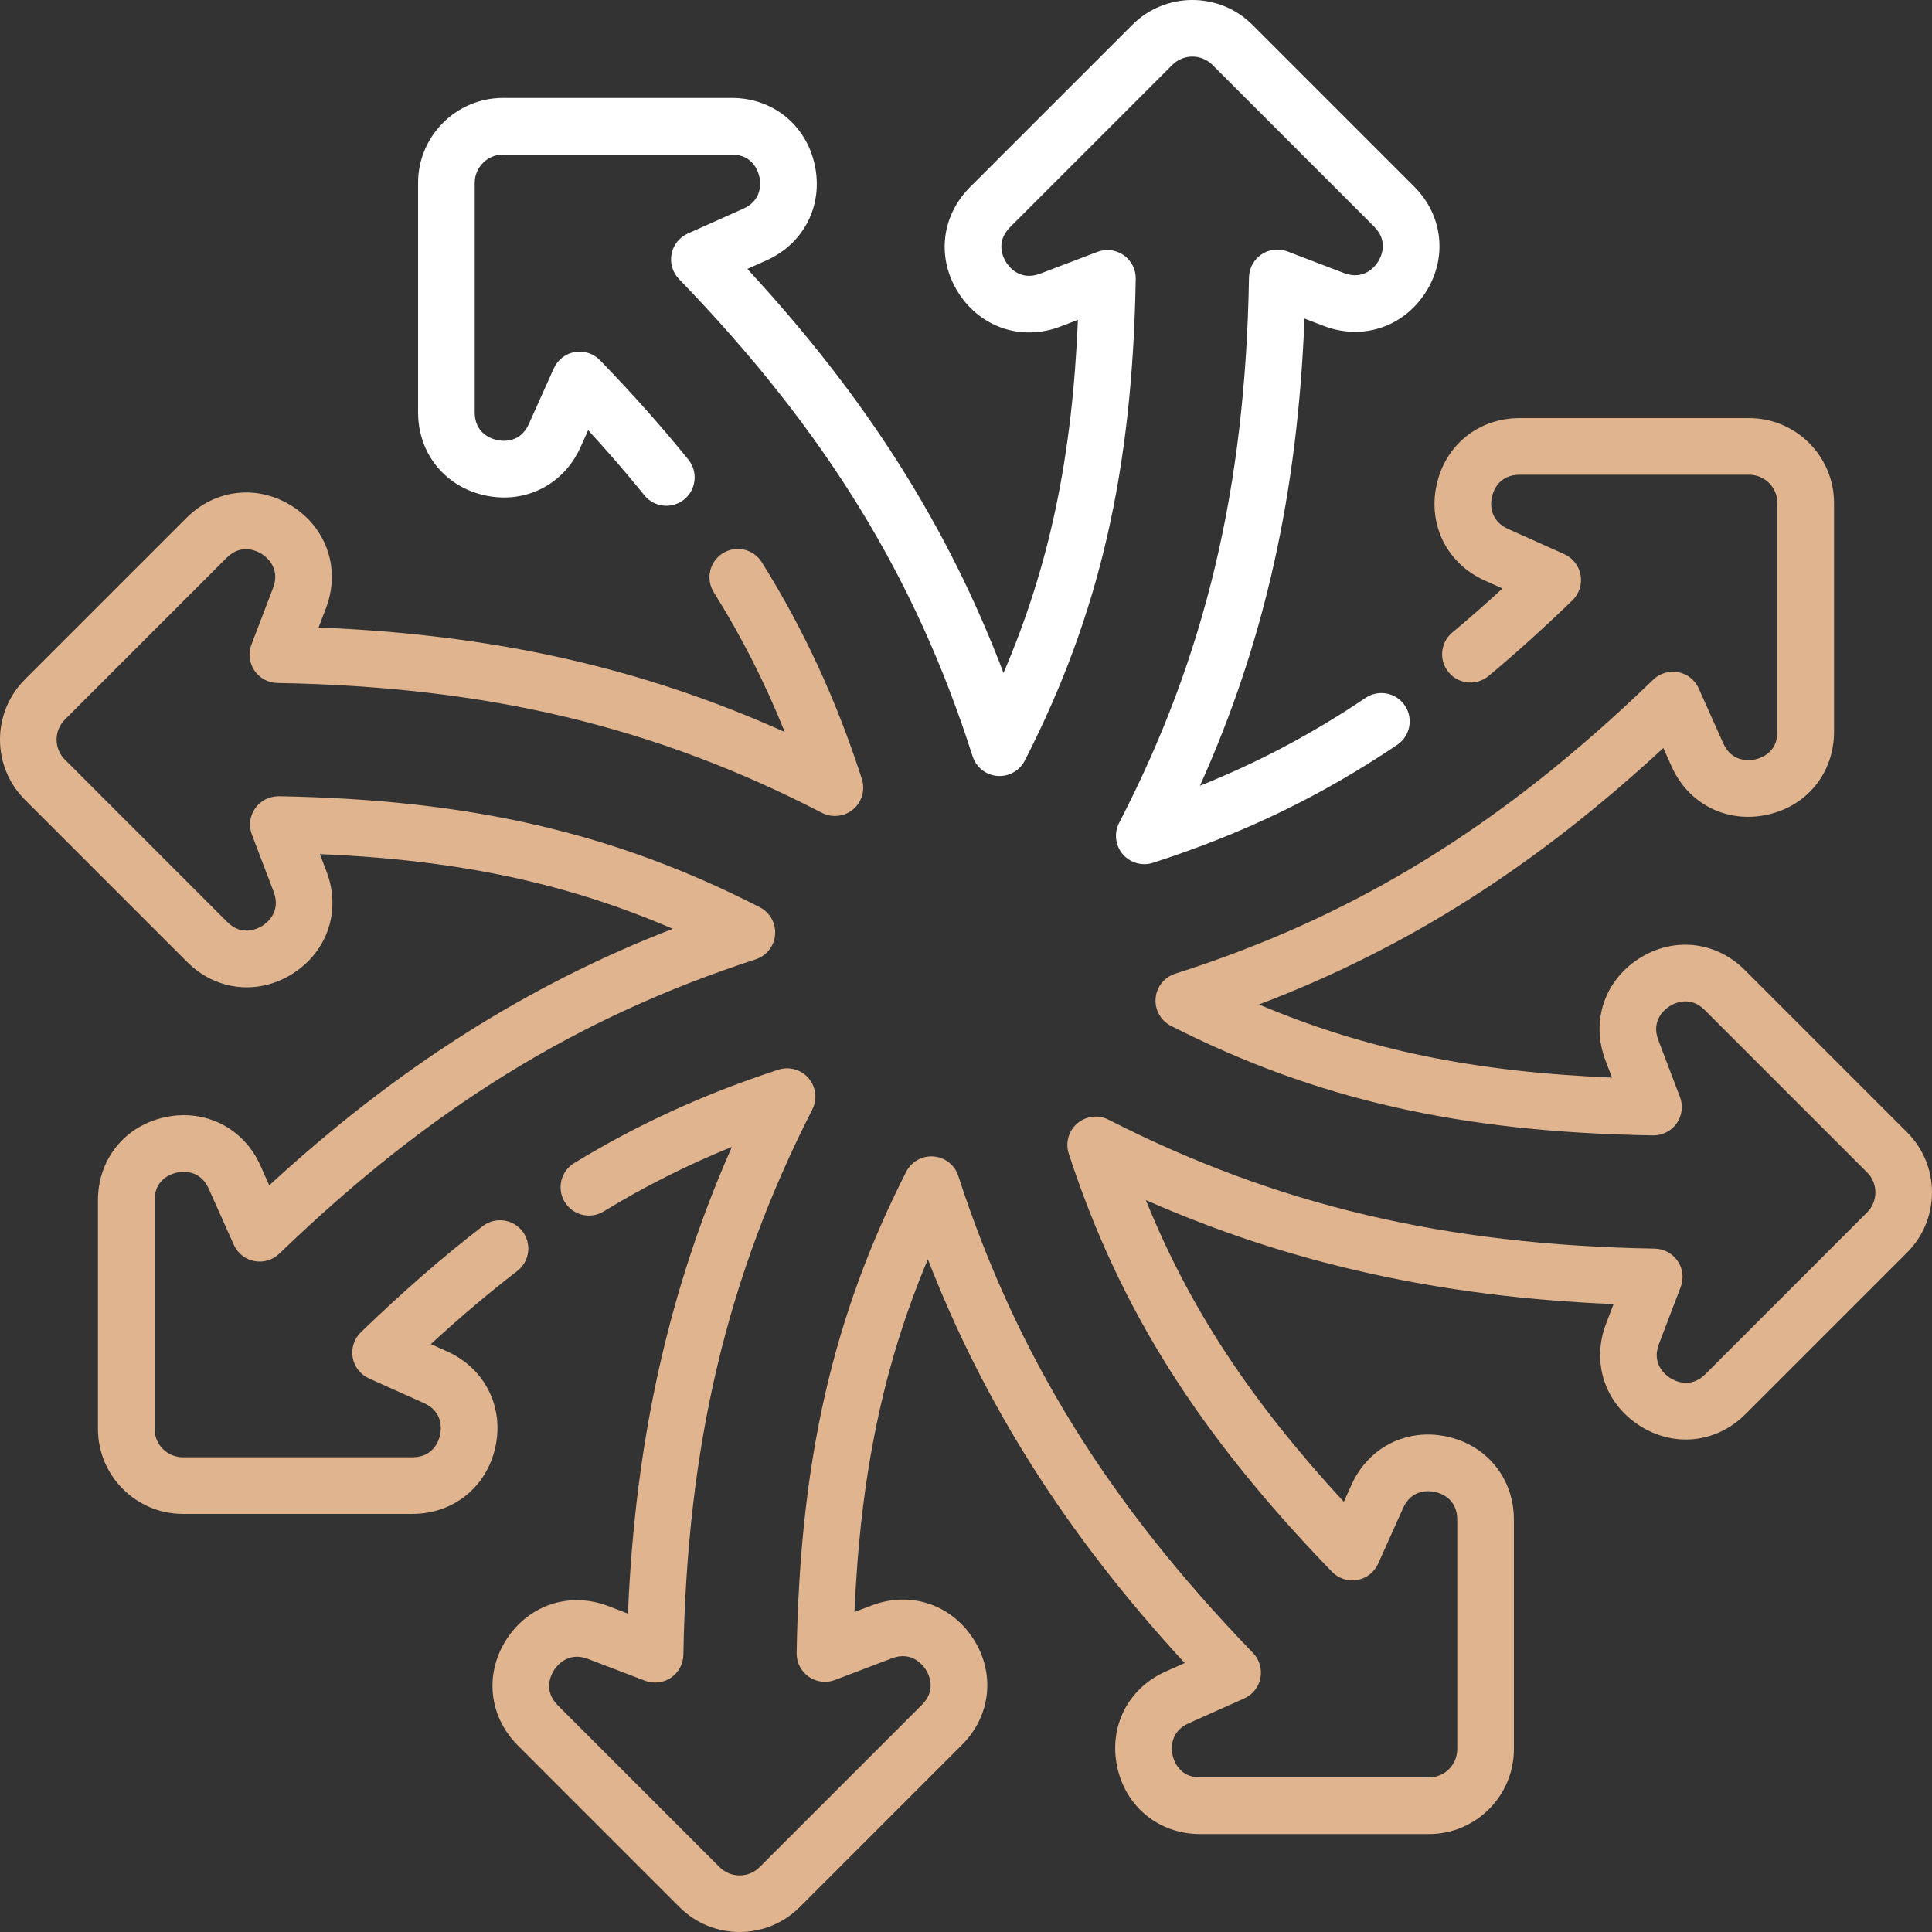 <svg width="80" height="80" viewBox="0 0 80 80" fill="none" xmlns="http://www.w3.org/2000/svg">
<rect x="0" y="0" width="80" height="80" fill="#333333" stroke="none"/>
<g clip-path="url(#clip0_2305_16353)">
<path d="M20.094 20.516C21.758 20.873 23.343 20.068 24.039 18.516L24.354 17.813C25.196 18.73 25.964 19.619 26.679 20.506C27.085 21.01 27.823 21.09 28.327 20.684C28.831 20.277 28.911 19.539 28.505 19.035C27.421 17.691 26.224 16.343 24.845 14.917C24.575 14.637 24.183 14.51 23.8 14.577C23.417 14.644 23.092 14.897 22.933 15.252L21.899 17.557C21.539 18.36 20.802 18.27 20.584 18.224C20.367 18.177 19.657 17.957 19.657 17.077V7.572C19.657 6.926 20.183 6.4 20.829 6.4H30.3C31.18 6.4 31.4 7.11 31.446 7.328C31.493 7.546 31.582 8.284 30.778 8.643L28.48 9.67C28.131 9.826 27.88 10.142 27.808 10.517C27.735 10.893 27.85 11.28 28.116 11.555C34.166 17.814 37.915 23.909 40.273 31.317C40.417 31.769 40.82 32.09 41.294 32.129C41.767 32.168 42.217 31.918 42.434 31.495C45.521 25.463 46.895 19.497 47.028 11.545C47.035 11.156 46.848 10.789 46.53 10.566C46.211 10.342 45.803 10.291 45.439 10.43L43.07 11.332C42.248 11.645 41.79 11.06 41.669 10.873C41.548 10.687 41.202 10.029 41.824 9.407L48.545 2.686C49.002 2.229 49.746 2.229 50.203 2.686L56.899 9.383C57.522 10.005 57.175 10.663 57.054 10.85C56.933 11.036 56.474 11.621 55.652 11.307L53.309 10.411C52.952 10.275 52.551 10.321 52.234 10.535C51.917 10.749 51.725 11.104 51.718 11.487C51.572 20.197 49.914 27.163 46.341 34.073C46.123 34.495 46.181 35.007 46.488 35.369C46.715 35.636 47.044 35.783 47.383 35.783C47.503 35.783 47.624 35.765 47.742 35.727C51.494 34.516 54.707 32.964 57.855 30.843C58.392 30.481 58.535 29.753 58.173 29.215C57.811 28.678 57.083 28.537 56.545 28.898C54.355 30.374 52.129 31.557 49.687 32.536C52.364 26.578 53.73 20.452 54.016 13.192L54.814 13.497C56.405 14.105 58.095 13.553 59.021 12.125C59.947 10.697 59.761 8.928 58.557 7.725L51.861 1.028C50.489 -0.343 48.258 -0.343 46.887 1.028L40.166 7.749C38.963 8.952 38.776 10.72 39.701 12.148C40.626 13.575 42.315 14.129 43.905 13.523L44.634 13.245C44.397 18.934 43.458 23.423 41.553 27.865C39.234 21.763 35.872 16.47 30.946 11.136L31.735 10.783C33.289 10.089 34.094 8.504 33.739 6.839C33.384 5.174 32.002 4.055 30.3 4.055H20.829C18.89 4.055 17.312 5.633 17.312 7.572V17.077C17.312 18.778 18.43 20.16 20.094 20.516Z" fill="white"/>
<path d="M78.971 46.888L72.25 40.167C71.047 38.964 69.279 38.777 67.852 39.702C66.424 40.626 65.871 42.316 66.477 43.905L66.749 44.62C61.042 44.387 56.551 43.464 52.132 41.593C58.239 39.272 63.538 35.906 68.876 30.974L69.216 31.735C69.91 33.29 71.496 34.095 73.16 33.74C74.825 33.385 75.944 32.003 75.944 30.3V20.83C75.944 18.891 74.366 17.313 72.427 17.313H62.922C61.221 17.313 59.839 18.431 59.483 20.094C59.127 21.758 59.931 23.343 61.483 24.039L62.214 24.367C61.511 25.015 60.823 25.618 60.137 26.19C59.639 26.605 59.572 27.344 59.987 27.841C60.402 28.338 61.141 28.405 61.638 27.991C62.774 27.044 63.91 26.019 65.11 24.858C65.389 24.587 65.517 24.196 65.449 23.813C65.382 23.43 65.129 23.105 64.774 22.946L62.442 21.9C61.64 21.54 61.729 20.803 61.776 20.585C61.822 20.368 62.042 19.658 62.922 19.658H72.427C73.073 19.658 73.599 20.184 73.599 20.83V30.301C73.599 31.181 72.889 31.401 72.671 31.447C72.454 31.494 71.715 31.582 71.356 30.779L70.341 28.508C70.186 28.159 69.869 27.908 69.494 27.835C69.118 27.763 68.731 27.878 68.456 28.143C62.189 34.204 56.085 37.959 48.664 40.318C48.211 40.462 47.89 40.866 47.851 41.34C47.813 41.815 48.065 42.265 48.489 42.48C54.49 45.526 60.459 46.882 68.449 47.014C68.837 47.02 69.204 46.833 69.428 46.515C69.651 46.196 69.702 45.788 69.564 45.424L68.668 43.071C68.355 42.249 68.939 41.791 69.126 41.67C69.313 41.549 69.97 41.203 70.592 41.825L77.313 48.546C77.77 49.003 77.77 49.746 77.313 50.203L70.617 56.9C69.994 57.522 69.337 57.176 69.15 57.055C68.963 56.934 68.378 56.475 68.693 55.652L69.594 53.294C69.731 52.937 69.685 52.535 69.471 52.219C69.257 51.902 68.902 51.71 68.519 51.703C59.829 51.553 52.853 49.906 45.902 46.364C45.479 46.148 44.968 46.209 44.608 46.517C44.247 46.825 44.108 47.321 44.255 47.772C46.343 54.167 49.603 59.344 55.154 65.083C55.424 65.363 55.816 65.49 56.199 65.423C56.582 65.356 56.907 65.103 57.066 64.748L58.1 62.443C58.46 61.64 59.197 61.73 59.415 61.776C59.632 61.823 60.342 62.043 60.342 62.923V72.427C60.342 73.074 59.816 73.6 59.169 73.6H49.699C48.819 73.6 48.599 72.889 48.553 72.672C48.506 72.454 48.417 71.716 49.221 71.357L51.519 70.33C51.868 70.174 52.119 69.858 52.191 69.483C52.264 69.107 52.149 68.72 51.884 68.445C45.853 62.199 42.09 56.107 39.681 48.693C39.535 48.241 39.131 47.923 38.658 47.886C38.183 47.848 37.736 48.101 37.521 48.524C34.478 54.518 33.122 60.477 32.987 68.449C32.98 68.838 33.167 69.205 33.485 69.428C33.804 69.652 34.212 69.703 34.576 69.564L36.929 68.668C37.75 68.355 38.209 68.94 38.33 69.127C38.451 69.313 38.797 69.971 38.175 70.593L31.454 77.314C30.997 77.771 30.253 77.771 29.796 77.314L23.099 70.617C22.477 69.995 22.824 69.337 22.945 69.151C23.066 68.964 23.525 68.379 24.347 68.693L26.707 69.595C27.063 69.731 27.465 69.686 27.781 69.472C28.098 69.258 28.291 68.903 28.297 68.521C28.452 59.847 30.098 52.883 33.636 45.941C33.851 45.518 33.791 45.007 33.482 44.647C33.174 44.286 32.679 44.147 32.228 44.294C29.161 45.295 26.396 46.56 23.774 48.161C23.221 48.499 23.047 49.221 23.385 49.773C23.722 50.325 24.444 50.5 24.996 50.163C26.684 49.131 28.438 48.248 30.305 47.49C27.685 53.428 26.299 59.669 26.002 66.816L25.185 66.503C23.594 65.895 21.904 66.447 20.978 67.875C20.052 69.303 20.238 71.072 21.442 72.275L28.138 78.972C28.824 79.657 29.725 80 30.625 80C31.526 80 32.426 79.657 33.112 78.972L39.833 72.251C41.036 71.048 41.223 69.28 40.298 67.852C39.374 66.424 37.685 65.872 36.095 66.477L35.383 66.748C35.623 61.113 36.568 56.543 38.422 52.145C40.77 58.2 44.206 63.597 49.056 68.863L48.264 69.216C46.71 69.911 45.905 71.496 46.26 73.161C46.615 74.826 47.997 75.945 49.7 75.945H59.17C61.109 75.945 62.687 74.367 62.687 72.427V62.923C62.687 61.222 61.569 59.84 59.906 59.484C58.242 59.127 56.657 59.932 55.961 61.484L55.645 62.188C51.771 57.984 49.248 54.151 47.448 49.693C53.397 52.318 59.652 53.706 66.815 53.999L66.503 54.815C65.895 56.405 66.446 58.096 67.875 59.022C69.303 59.948 71.071 59.762 72.275 58.558L78.972 51.861C80.342 50.49 80.342 48.259 78.971 46.888Z" fill="#DFB48F"/>
<path d="M18.516 55.96L17.84 55.657C19.065 54.53 20.246 53.532 21.419 52.629C21.932 52.235 22.028 51.499 21.634 50.985C21.239 50.472 20.503 50.376 19.989 50.771C18.347 52.034 16.697 53.472 14.944 55.165C14.664 55.436 14.537 55.827 14.604 56.211C14.671 56.594 14.924 56.919 15.279 57.078L17.557 58.1C18.36 58.46 18.27 59.197 18.224 59.415C18.177 59.632 17.957 60.342 17.077 60.342H7.573C6.926 60.342 6.4 59.816 6.4 59.169V49.699C6.4 48.819 7.11 48.599 7.328 48.553C7.546 48.506 8.284 48.417 8.643 49.221L9.682 51.546C9.838 51.895 10.154 52.145 10.529 52.218C10.904 52.291 11.291 52.176 11.566 51.911C17.805 45.891 23.887 42.133 31.289 39.725C31.739 39.579 32.058 39.176 32.095 38.703C32.133 38.231 31.883 37.783 31.461 37.567C25.436 34.482 19.48 33.108 11.546 32.971C11.161 32.968 10.79 33.151 10.566 33.47C10.342 33.788 10.291 34.197 10.43 34.56L11.332 36.928C11.645 37.751 11.06 38.209 10.873 38.33C10.687 38.45 10.029 38.797 9.407 38.175L2.686 31.454C2.229 30.997 2.229 30.253 2.686 29.796L9.383 23.099C10.005 22.477 10.663 22.824 10.85 22.945C11.036 23.066 11.621 23.525 11.307 24.347L10.411 26.69C10.274 27.047 10.321 27.448 10.535 27.765C10.749 28.082 11.104 28.274 11.486 28.281C20.18 28.431 27.134 30.089 34.034 33.657C34.456 33.876 34.968 33.817 35.331 33.51C35.693 33.203 35.834 32.708 35.688 32.256C34.632 28.983 33.276 26.047 31.544 23.28C31.2 22.732 30.477 22.565 29.928 22.909C29.379 23.252 29.213 23.976 29.556 24.525C30.702 26.354 31.673 28.265 32.495 30.31C26.548 27.639 20.435 26.274 13.191 25.984L13.497 25.184C14.104 23.594 13.553 21.903 12.125 20.977C10.697 20.051 8.928 20.238 7.725 21.441L1.028 28.138C-0.343 29.51 -0.343 31.741 1.028 33.112L7.749 39.833C8.952 41.036 10.72 41.223 12.148 40.298C13.576 39.373 14.128 37.684 13.523 36.094L13.246 35.367C18.929 35.607 23.416 36.549 27.858 38.459C21.807 40.805 16.413 44.238 11.149 49.082L10.784 48.264C10.089 46.71 8.504 45.904 6.839 46.26C5.174 46.615 4.056 47.997 4.056 49.699V59.169C4.056 61.109 5.633 62.687 7.573 62.687H17.077C18.778 62.687 20.16 61.569 20.516 59.905C20.872 58.242 20.068 56.657 18.516 55.96Z" fill="#DFB48F"/>
</g>
<defs>
<clipPath id="clip0_2305_16353">
<rect width="80" height="80" fill="white"/>
</clipPath>
</defs>
</svg>

